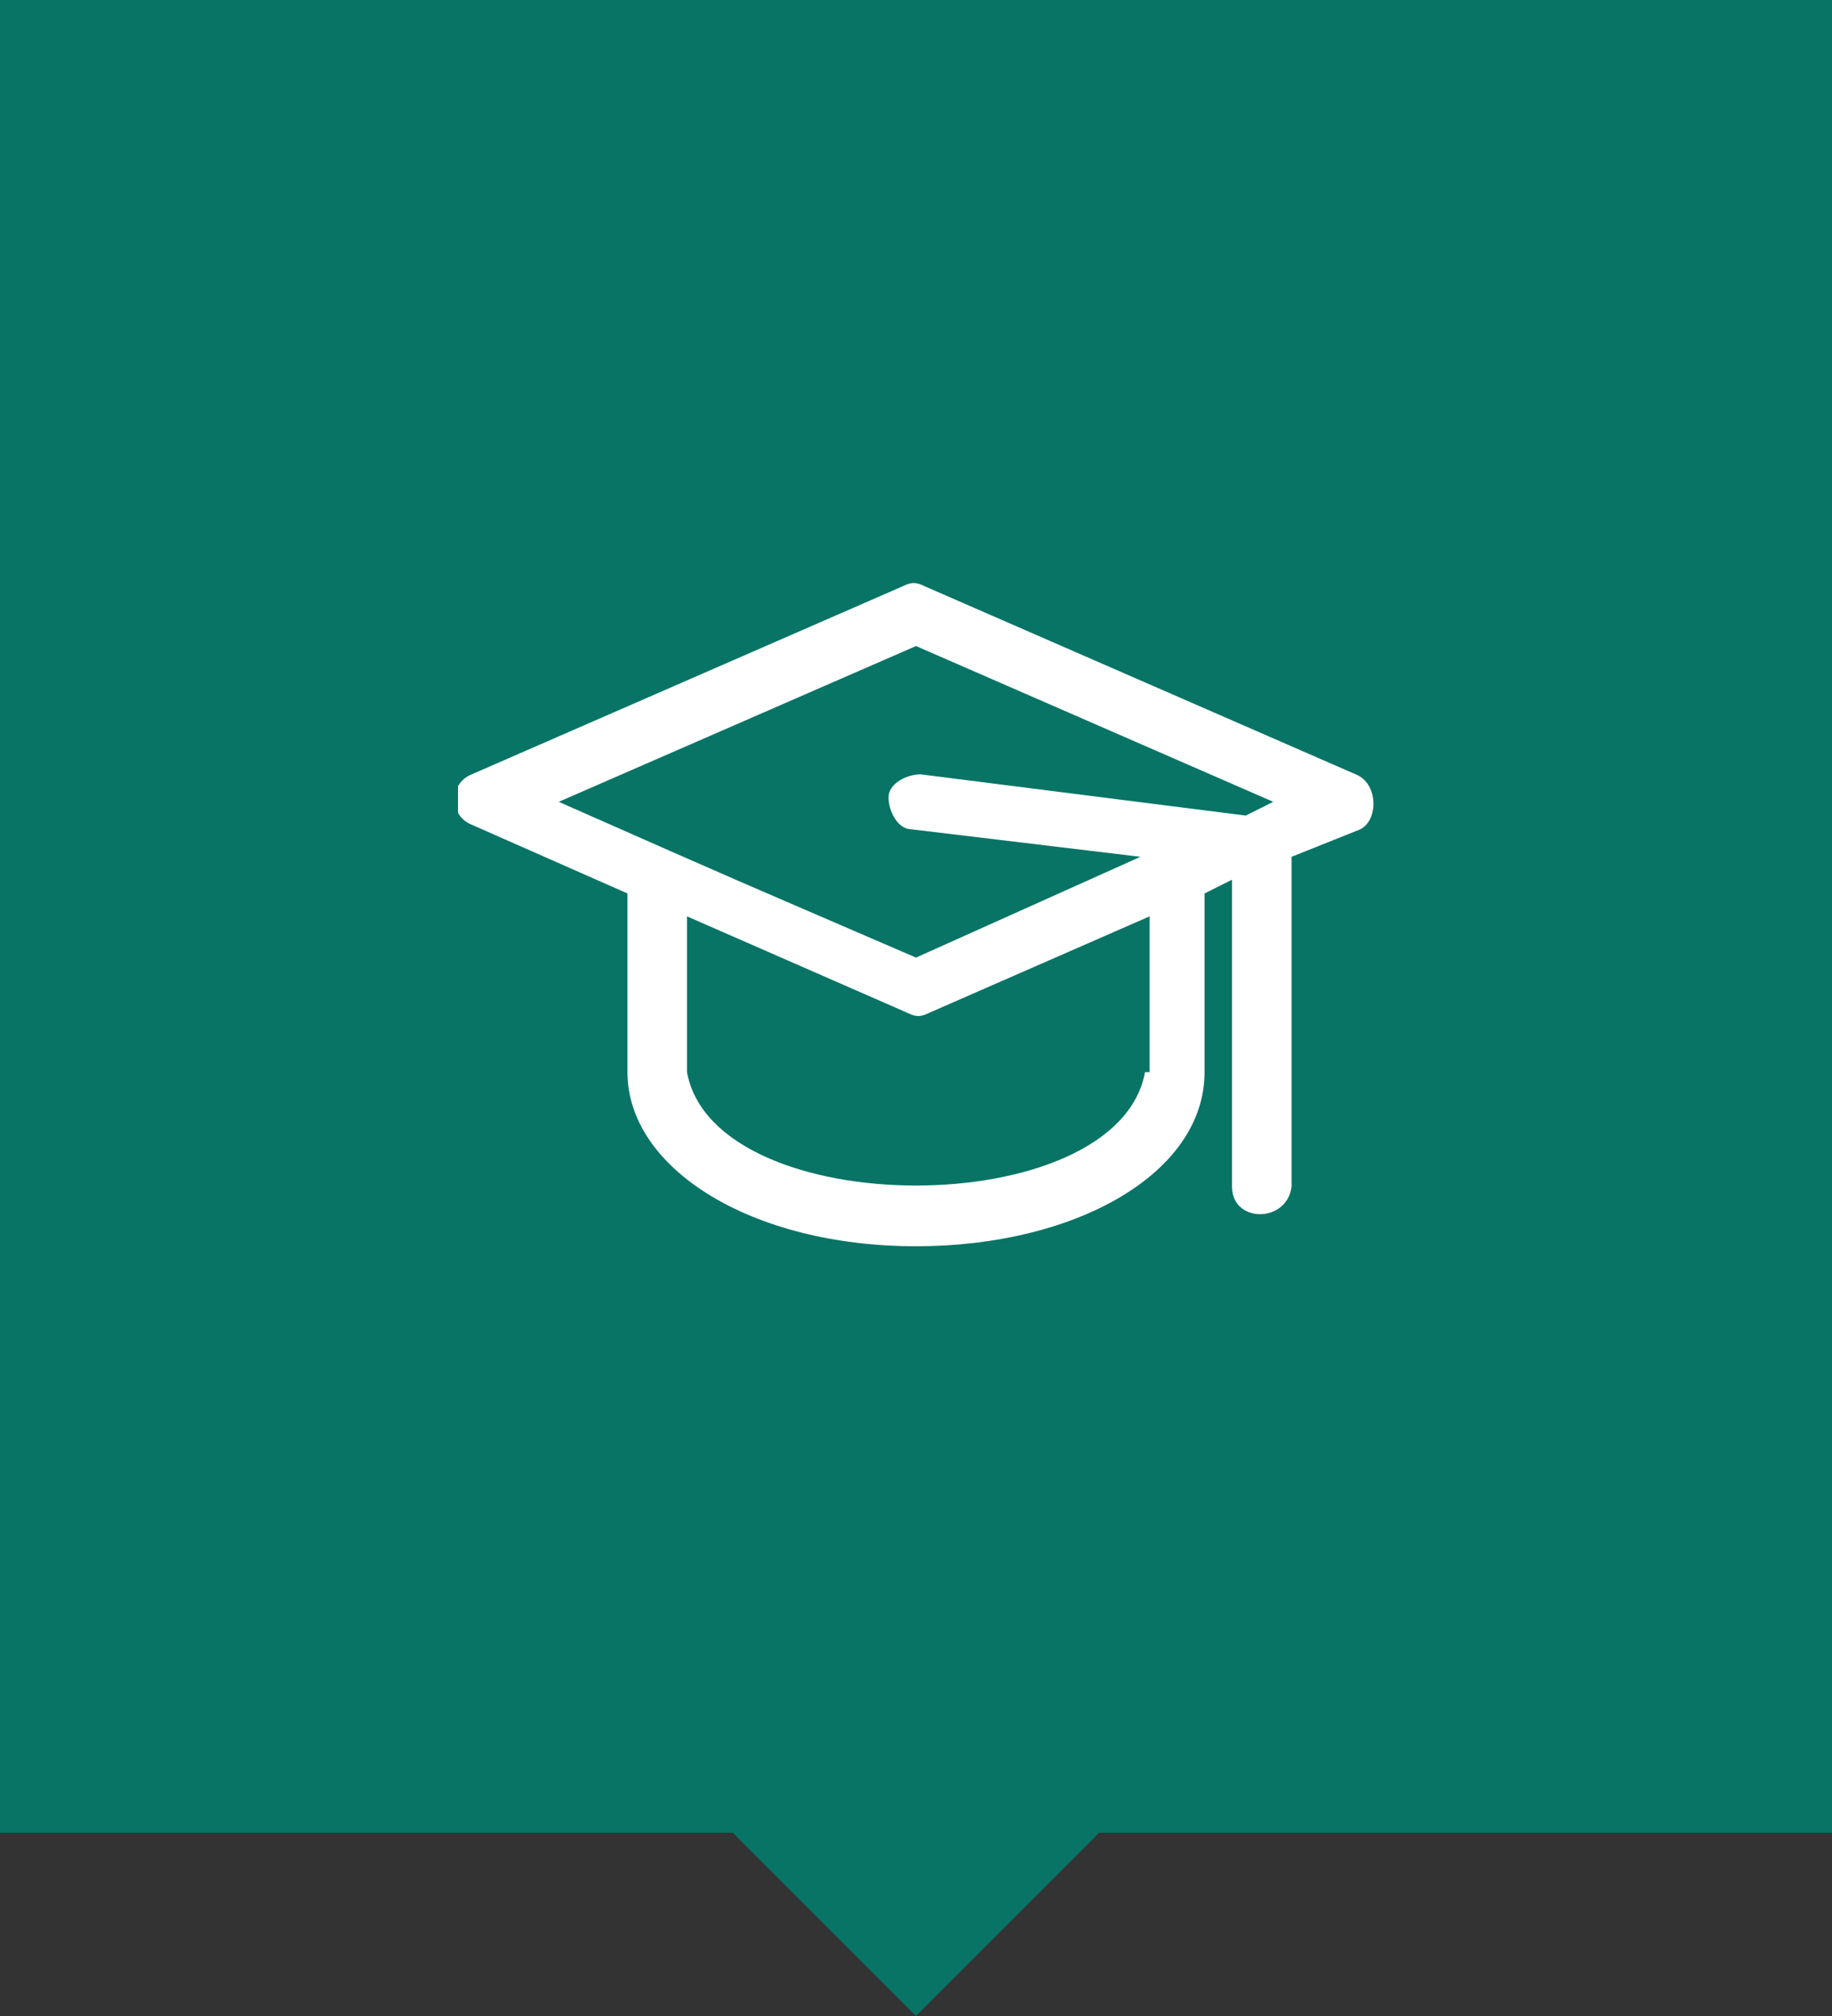 <svg xmlns="http://www.w3.org/2000/svg" xmlns:xlink="http://www.w3.org/1999/xlink" width="40" height="44"><rect width="100%" height="100%" fill="#333333" stroke="none"/><path d="M40 0H0v40h16l4 4 4-4h16V0z" fill-rule="evenodd" clip-rule="evenodd" fill="#087466"/><defs><path id="a" d="M10 10h20v20H10z"/></defs><clipPath id="b"><use xlink:href="#a" overflow="visible"/></clipPath><g clip-path="url(#b)"><path d="M29.6 16.9l-9.4-4.1c-.2-.1-.3-.1-.5 0l-9.4 4.1c-.5.2-.5.9 0 1.1l3.4 1.5v3.9c0 2.1 2.7 3.8 6.3 3.8 3.5 0 6.3-1.6 6.3-3.8v-3.9l.6-.3v6.7c0 .8 1.2.8 1.3 0v-7.2l1.5-.6c.4-.2.4-1-.1-1.2zM20 14.1l7.8 3.4-.6.3-7.1-.9c-.3 0-.7.2-.7.5s.2.7.5.7l5 .6-4.9 2.2c-4.4-1.9-3.5-1.5-7.8-3.4l7.8-3.4zm5 9.3c-.6 3.3-9.4 3.3-10 0V20l4.8 2.1c.2.1.3.1.5 0l4.8-2.1v3.4z" fill="#fff"/></g></svg>